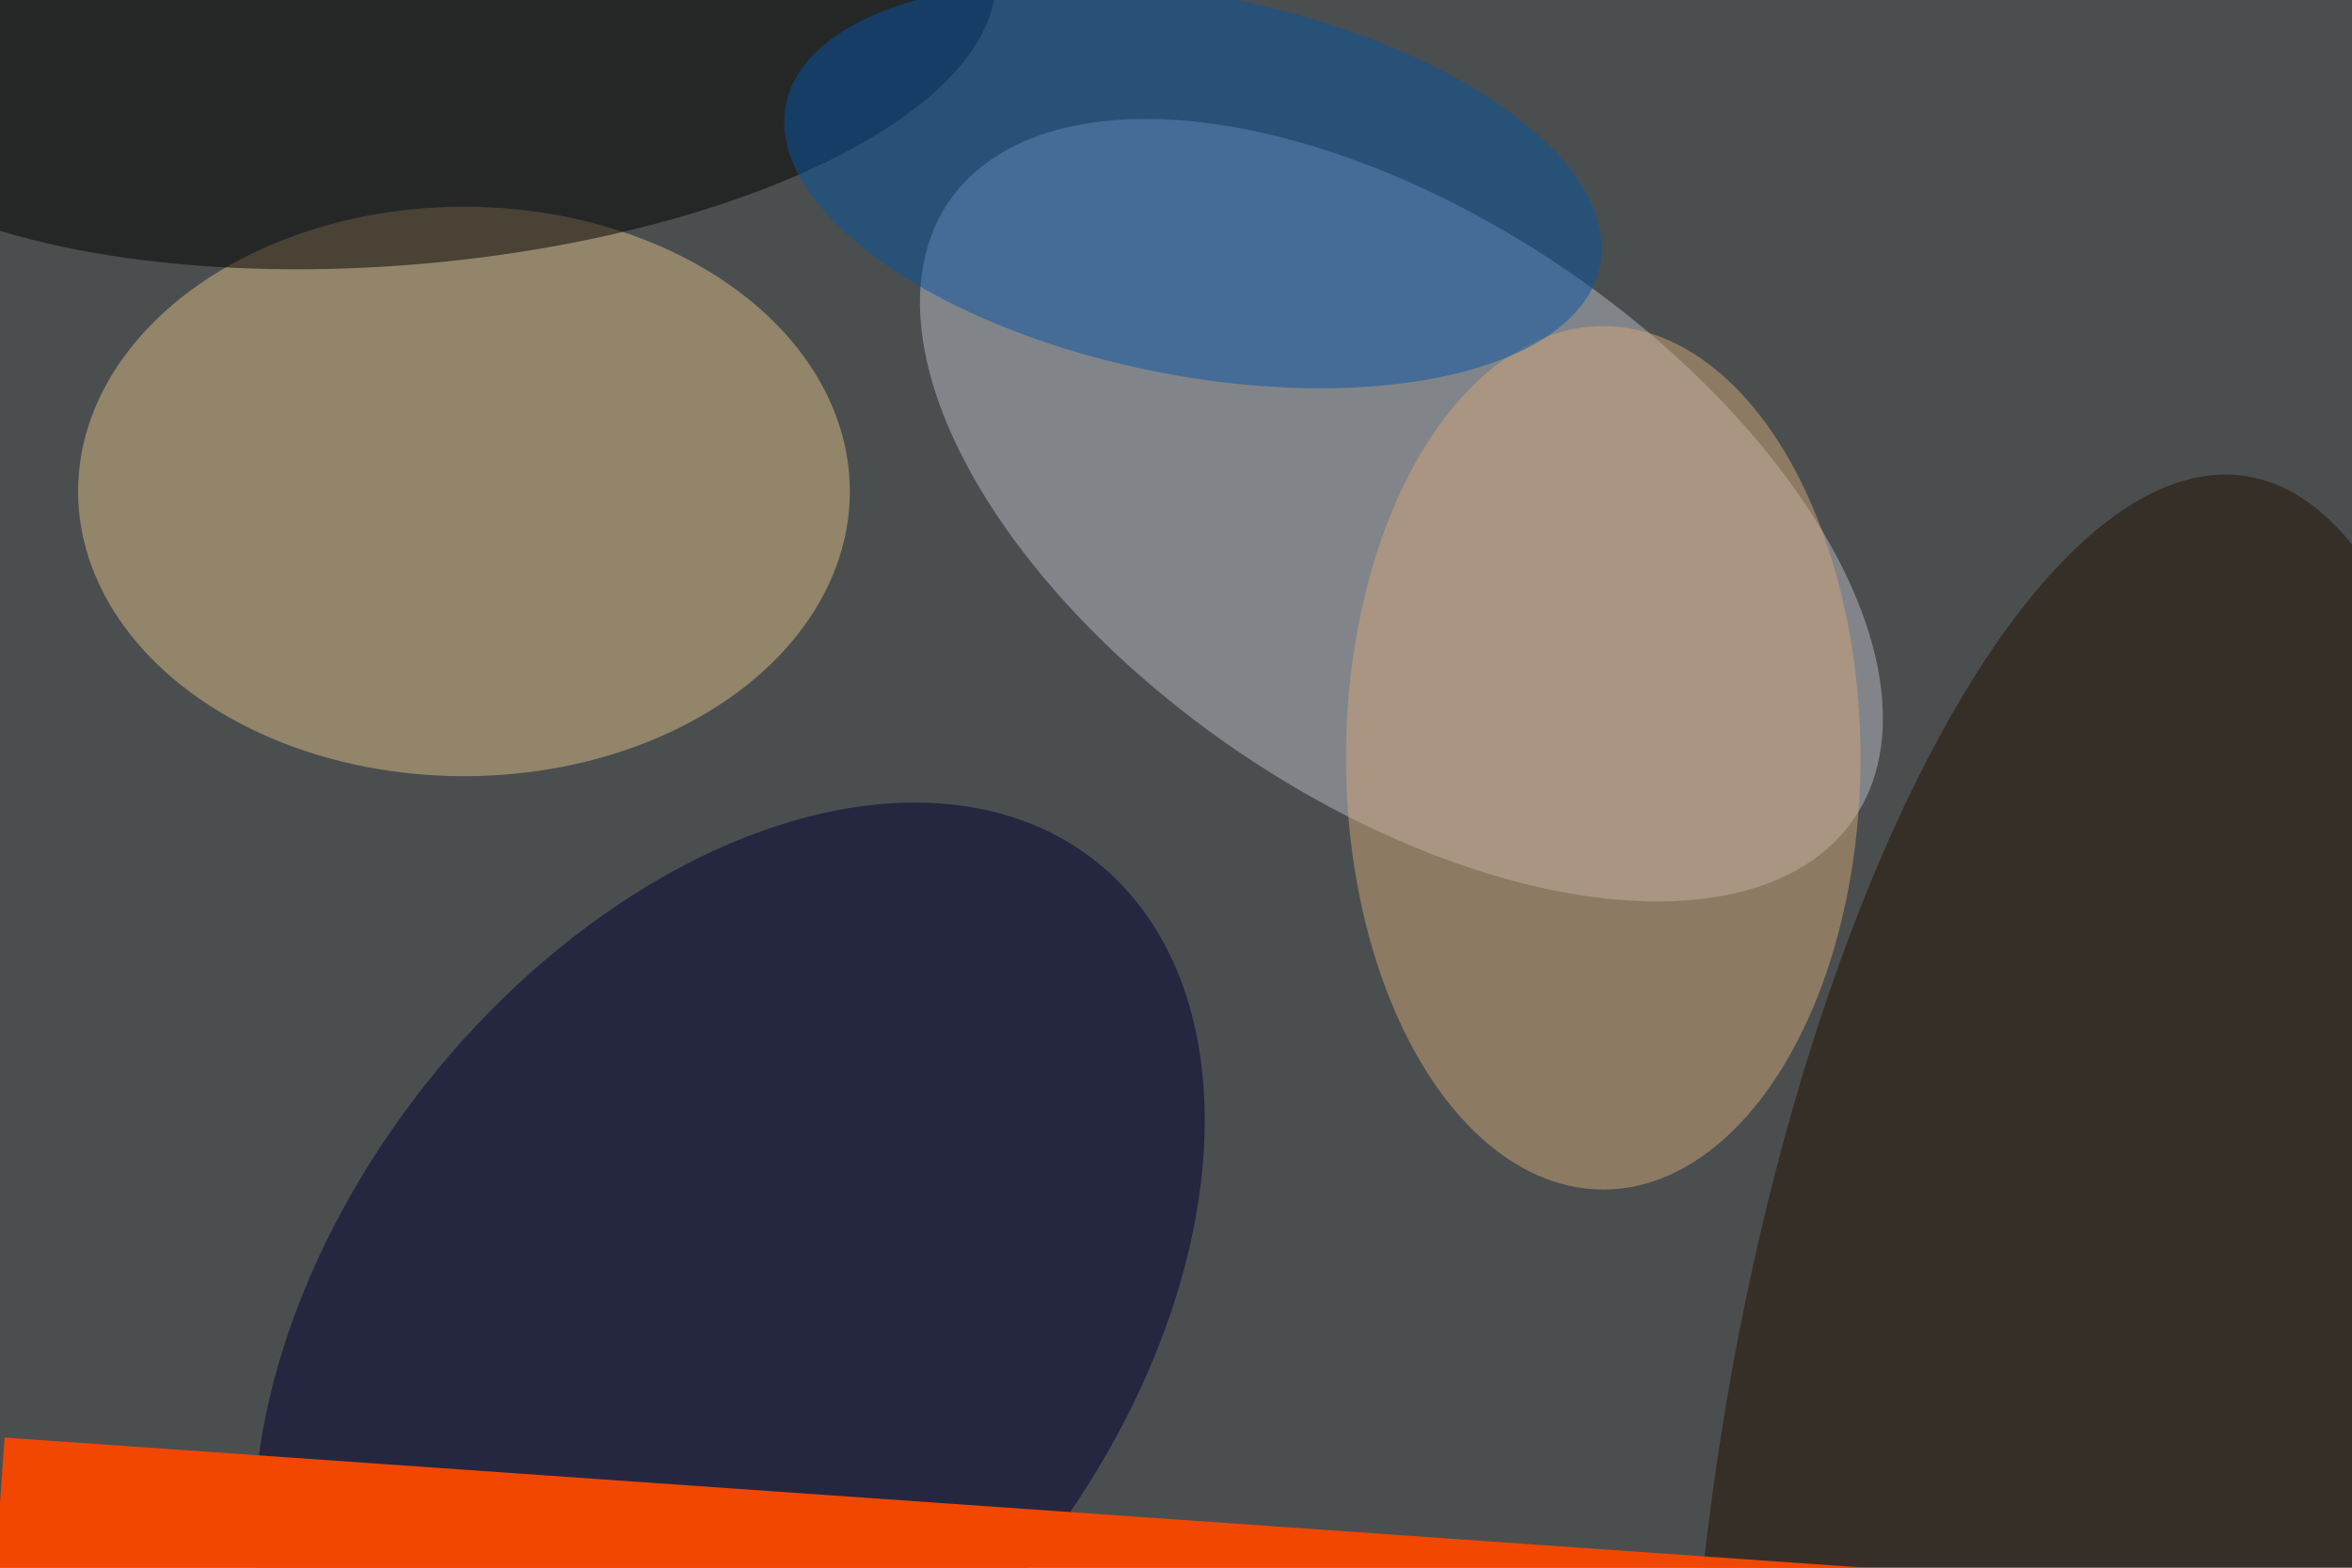 <svg xmlns="http://www.w3.org/2000/svg" viewBox="0 0 6000 4000"><filter id="b"><feGaussianBlur stdDeviation="12" /></filter><path d="M0 0h6e3v4e3H0z" fill="#4b4e4f" /><g filter="url(#b)" transform="scale(23.438) translate(0.5 0.5)"><g transform="translate(152.032 55.042) rotate(-55.726) scale(31.719 59.619)"><ellipse fill="#b7bcc5" fill-opacity=".502" cx="0" cy="0" rx="1" ry="1" /></g><ellipse fill="#dabb85" fill-opacity=".502" cx="50" cy="53" rx="42" ry="31" /><g transform="translate(78.887 143.567) rotate(308.391) scale(64.198 42.083)"><ellipse fill="#003" fill-opacity=".502" cx="0" cy="0" rx="1" ry="1" /></g><g transform="translate(226.567 161.962) rotate(188.953) scale(40.23 111.985)"><ellipse fill="#201100" fill-opacity=".502" cx="0" cy="0" rx="1" ry="1" /></g><g transform="translate(43.476 2.281) rotate(264.904) scale(26.01 64.618)"><ellipse fill="#000" fill-opacity=".502" cx="0" cy="0" rx="1" ry="1" /></g><ellipse fill="#d0a578" fill-opacity=".502" cx="174" cy="82" rx="28" ry="47" /><g transform="translate(0 156) rotate(4) scale(35 71)"><path d="M0 0h6e3v4e3H0z" fill="#f14700" /></g><g transform="translate(129.348 19.648) rotate(281.182) scale(20.707 45.168)"><ellipse fill="#0755a1" fill-opacity=".502" cx="0" cy="0" rx="1" ry="1" /></g></g></svg>